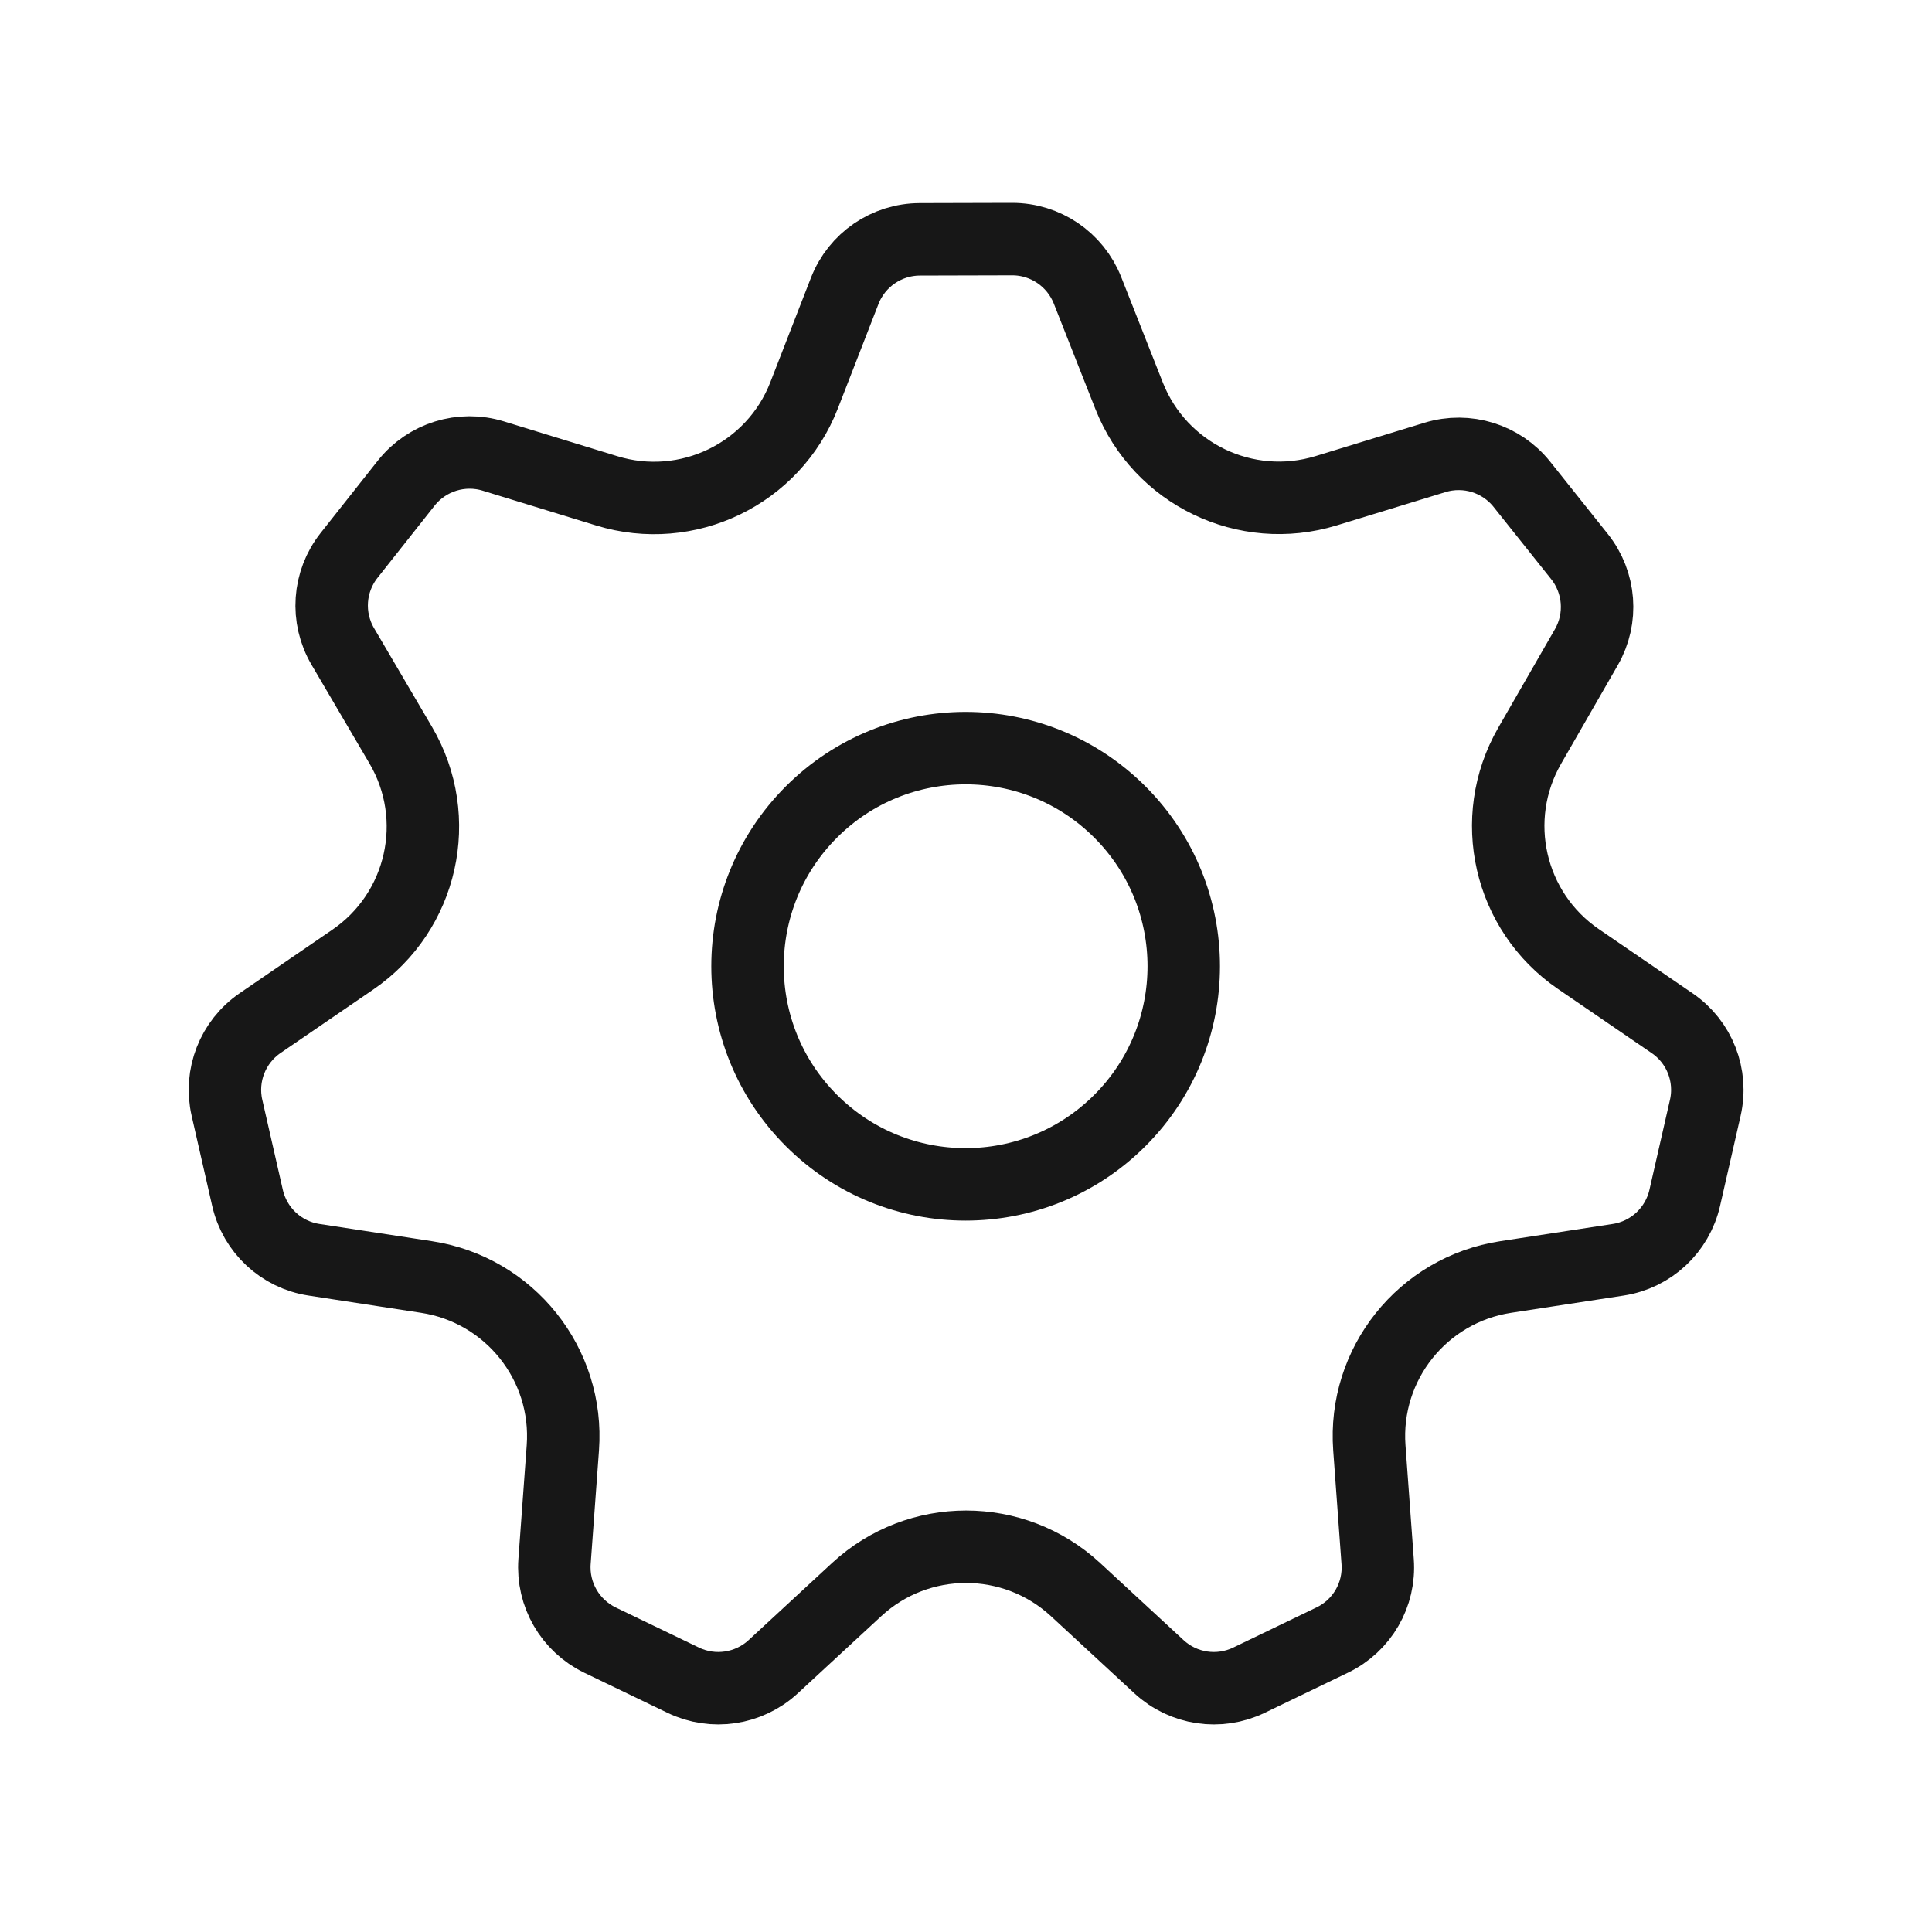 <svg width="40" height="40" viewBox="0 0 40 40" fill="none" xmlns="http://www.w3.org/2000/svg">
<path fill-rule="evenodd" clip-rule="evenodd" d="M6.501 26.082L8.831 26.439C10.551 26.702 11.78 28.242 11.653 29.977L11.481 32.328C11.431 33.014 11.805 33.658 12.423 33.957L14.146 34.787C14.764 35.085 15.503 34.974 16.008 34.508L17.739 32.908C19.016 31.729 20.986 31.729 22.265 32.908L23.996 34.508C24.501 34.975 25.238 35.085 25.858 34.787L27.584 33.955C28.201 33.658 28.573 33.015 28.523 32.332L28.351 29.977C28.224 28.242 29.453 26.702 31.173 26.439L33.503 26.082C34.181 25.979 34.728 25.47 34.881 24.8L35.306 22.937C35.459 22.267 35.188 21.572 34.621 21.185L32.676 19.854C31.241 18.87 30.803 16.95 31.669 15.442L32.844 13.399C33.186 12.803 33.129 12.059 32.701 11.522L31.509 10.027C31.081 9.49 30.368 9.269 29.711 9.47L27.458 10.16C25.793 10.67 24.018 9.815 23.378 8.197L22.515 6.009C22.261 5.369 21.643 4.949 20.954 4.95L19.044 4.955C18.356 4.957 17.739 5.38 17.489 6.022L16.648 8.185C16.015 9.814 14.231 10.675 12.561 10.162L10.214 9.442C9.556 9.239 8.839 9.462 8.411 10.002L7.228 11.498C6.799 12.04 6.748 12.787 7.096 13.382L8.298 15.43C9.183 16.94 8.749 18.878 7.306 19.867L5.384 21.183C4.818 21.572 4.546 22.267 4.699 22.935L5.124 24.799C5.276 25.47 5.823 25.979 6.501 26.082Z" stroke="#171717" stroke-width="1.5" stroke-linecap="round" stroke-linejoin="round"/>
<path fill-rule="evenodd" clip-rule="evenodd" d="M23.186 16.812C24.949 18.575 24.949 21.435 23.186 23.198C21.422 24.962 18.562 24.962 16.799 23.198C15.036 21.435 15.036 18.575 16.799 16.812C18.562 15.048 21.422 15.048 23.186 16.812Z" stroke="#171717" stroke-width="1.5" stroke-linecap="round" stroke-linejoin="round"/>
</svg>
